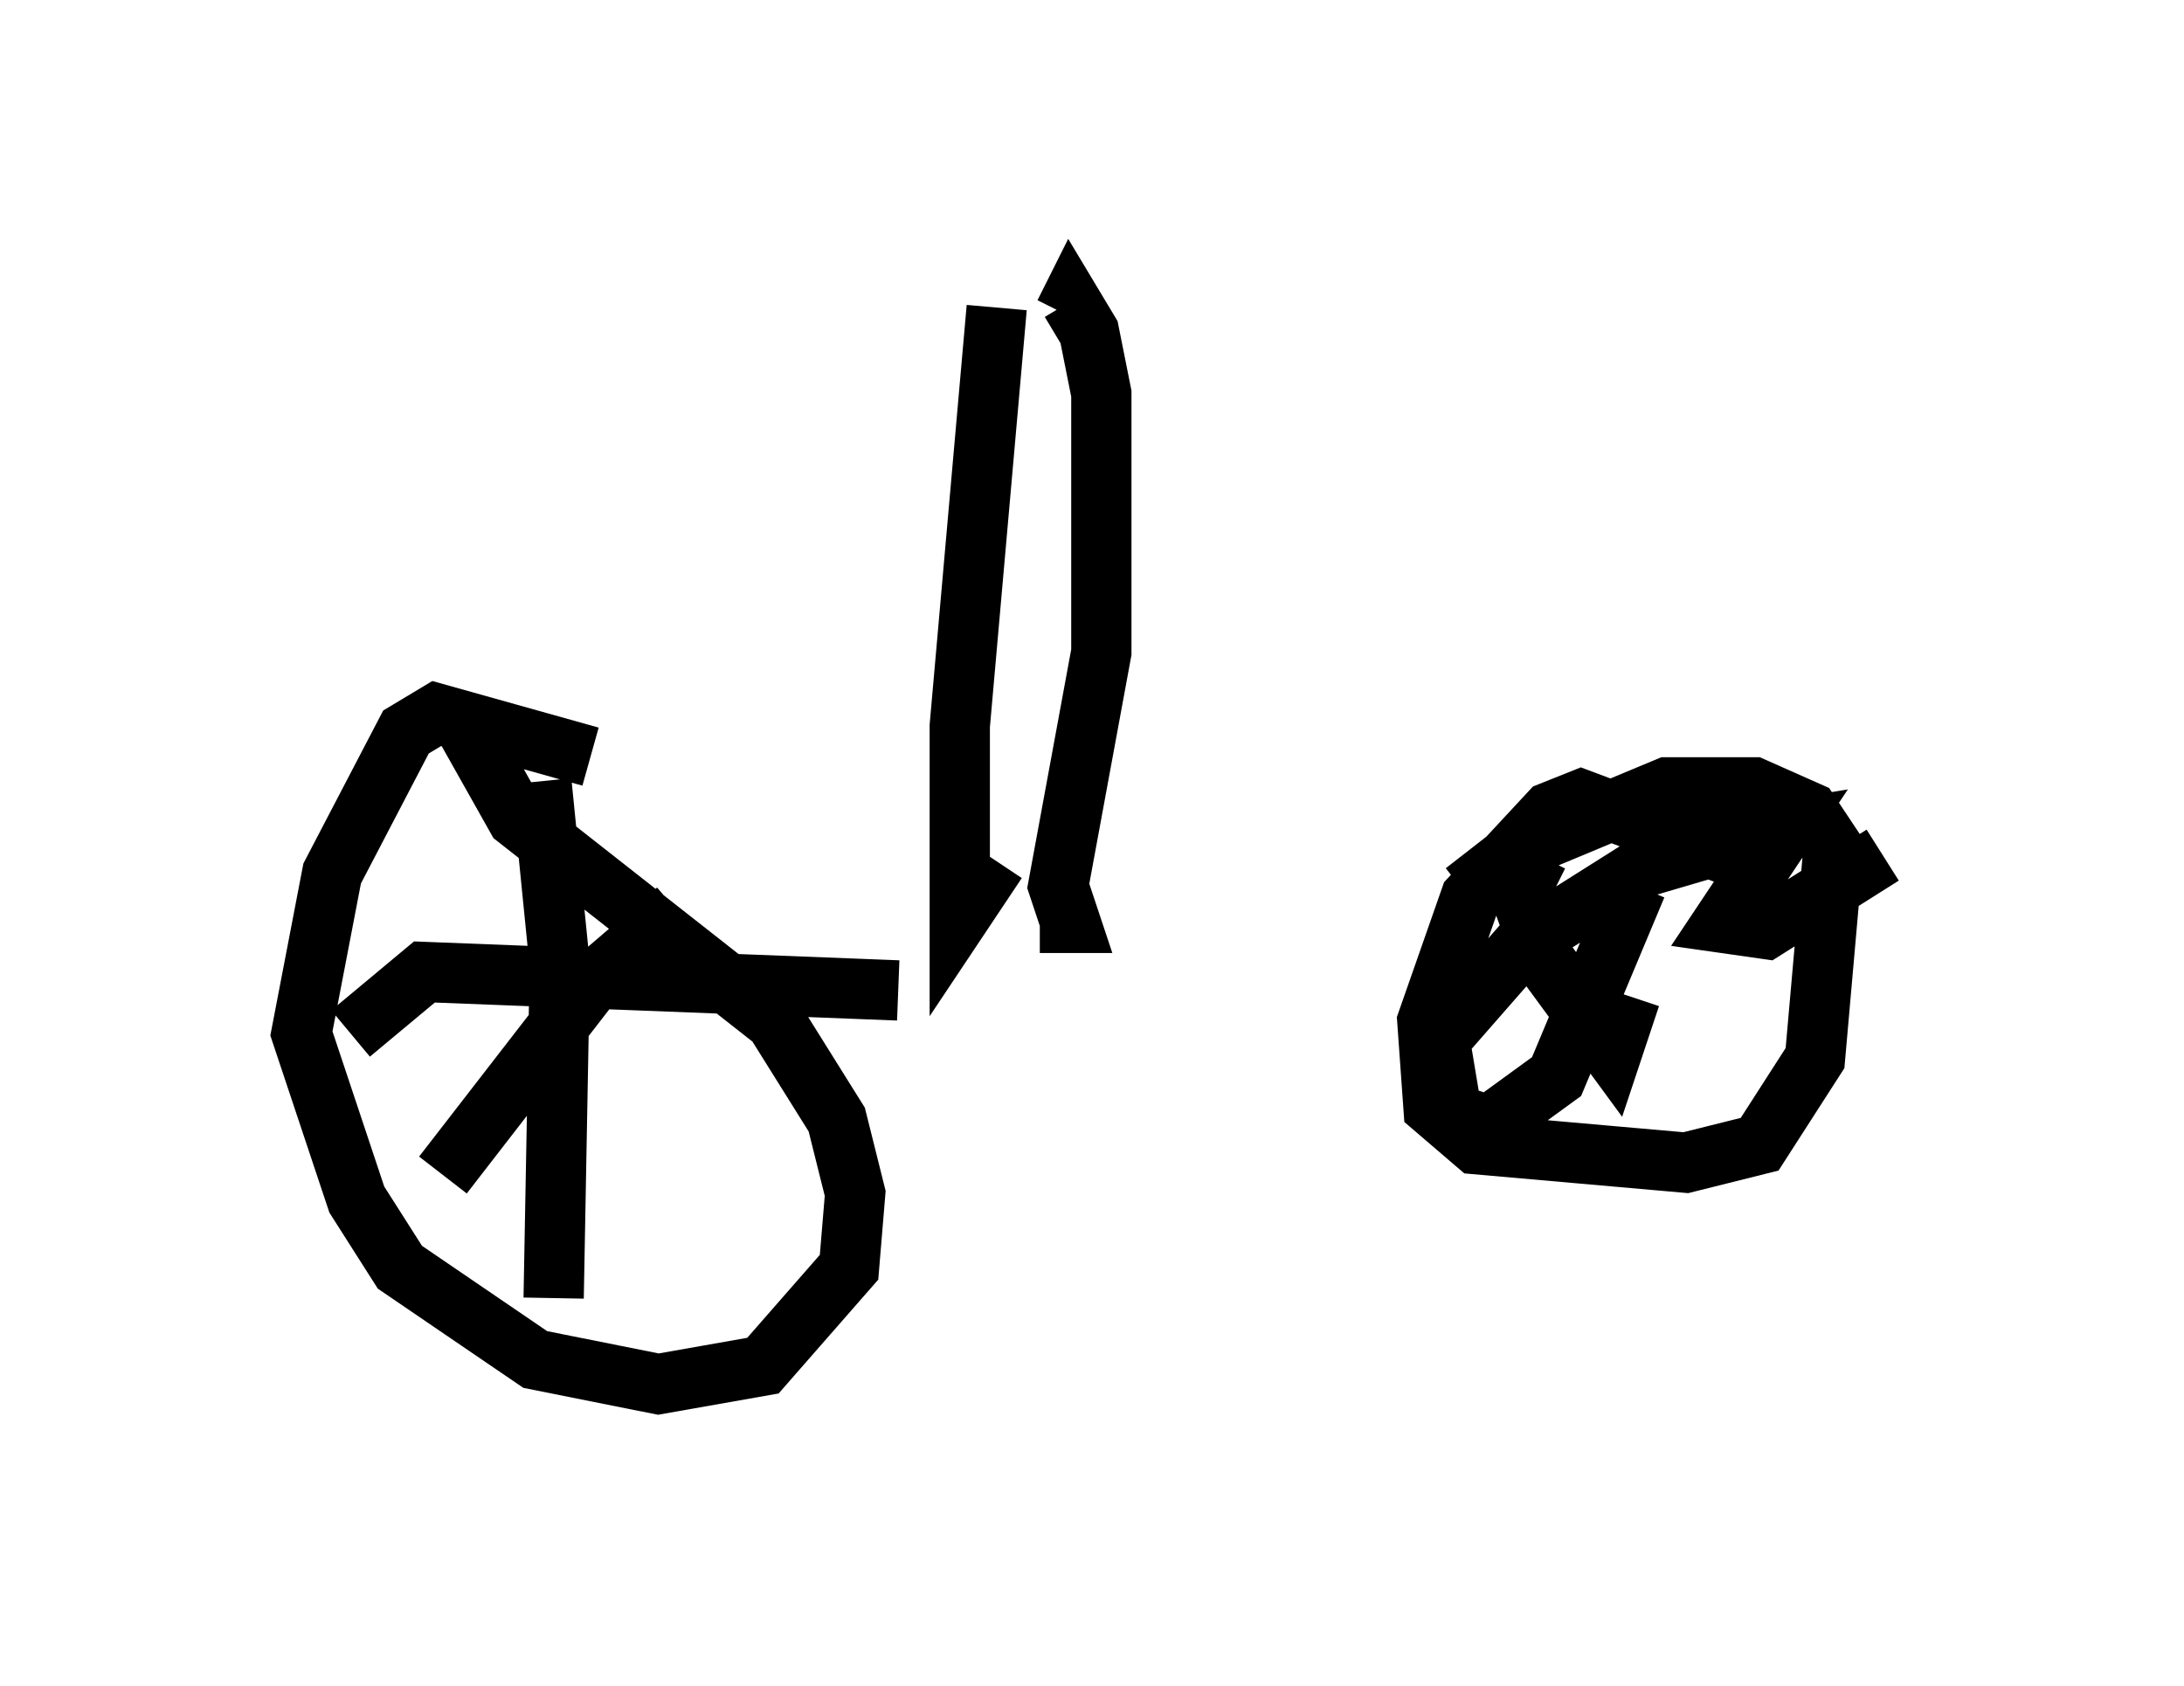 <?xml version="1.0" encoding="utf-8" ?>
<svg baseProfile="full" height="27.967" version="1.1" width="36.236" xmlns="http://www.w3.org/2000/svg" xmlns:ev="http://www.w3.org/2001/xml-events" xmlns:xlink="http://www.w3.org/1999/xlink"><defs /><rect fill="white" height="27.967" width="36.236" x="0" y="0" /><path d="M11.227, 13.473 m-1.429, -0.919 l-2.552, -0.715 -0.51, 0.306 l-1.225, 2.348 -0.51, 2.654 l0.919, 2.756 0.715, 1.123 l2.246, 1.531 2.042, 0.408 l1.735, -0.306 1.429, -1.633 l0.102, -1.225 -0.306, -1.225 l-1.021, -1.633 -4.288, -3.369 l-0.919, -1.633 m1.327, 1.021 l0.306, 3.063 -0.102, 5.513 m-3.369, -4.39 l1.225, -1.021 7.861, 0.306 m-7.554, 3.063 l2.45, -3.165 1.429, -1.225 m17.456, -0.919 l-2.45, -0.919 -0.51, 0.204 l-1.327, 1.429 -0.715, 2.042 l0.102, 1.429 0.715, 0.613 l3.471, 0.306 1.225, -0.306 l0.919, -1.429 0.306, -3.471 l-0.408, -0.613 -0.919, -0.408 l-1.429, 0.0 -2.45, 1.021 l-0.919, 0.715 m1.225, -0.613 l-0.306, 0.613 0.408, 1.123 l1.123, 1.531 0.306, -0.919 m0.102, -1.838 l-1.327, 3.165 -1.123, 0.817 l-0.613, -0.204 -0.204, -1.225 l1.429, -1.633 1.94, -1.225 l1.735, -0.51 0.613, -0.102 l-1.021, 1.531 0.715, 0.102 l1.94, -1.225 m-18.579, -1.633 l0.0, 0.0 m3.879, -7.452 l-0.613, 6.942 0.0, 3.165 l0.613, -0.919 m0.715, 1.021 l0.0, 0.0 m0.0, 0.0 l0.51, 0.0 -0.204, -0.613 l0.715, -3.879 0.0, -4.288 l-0.204, -1.021 -0.306, -0.51 l-0.102, 0.204 " fill="none" stroke="black" stroke-width="1" /></svg>